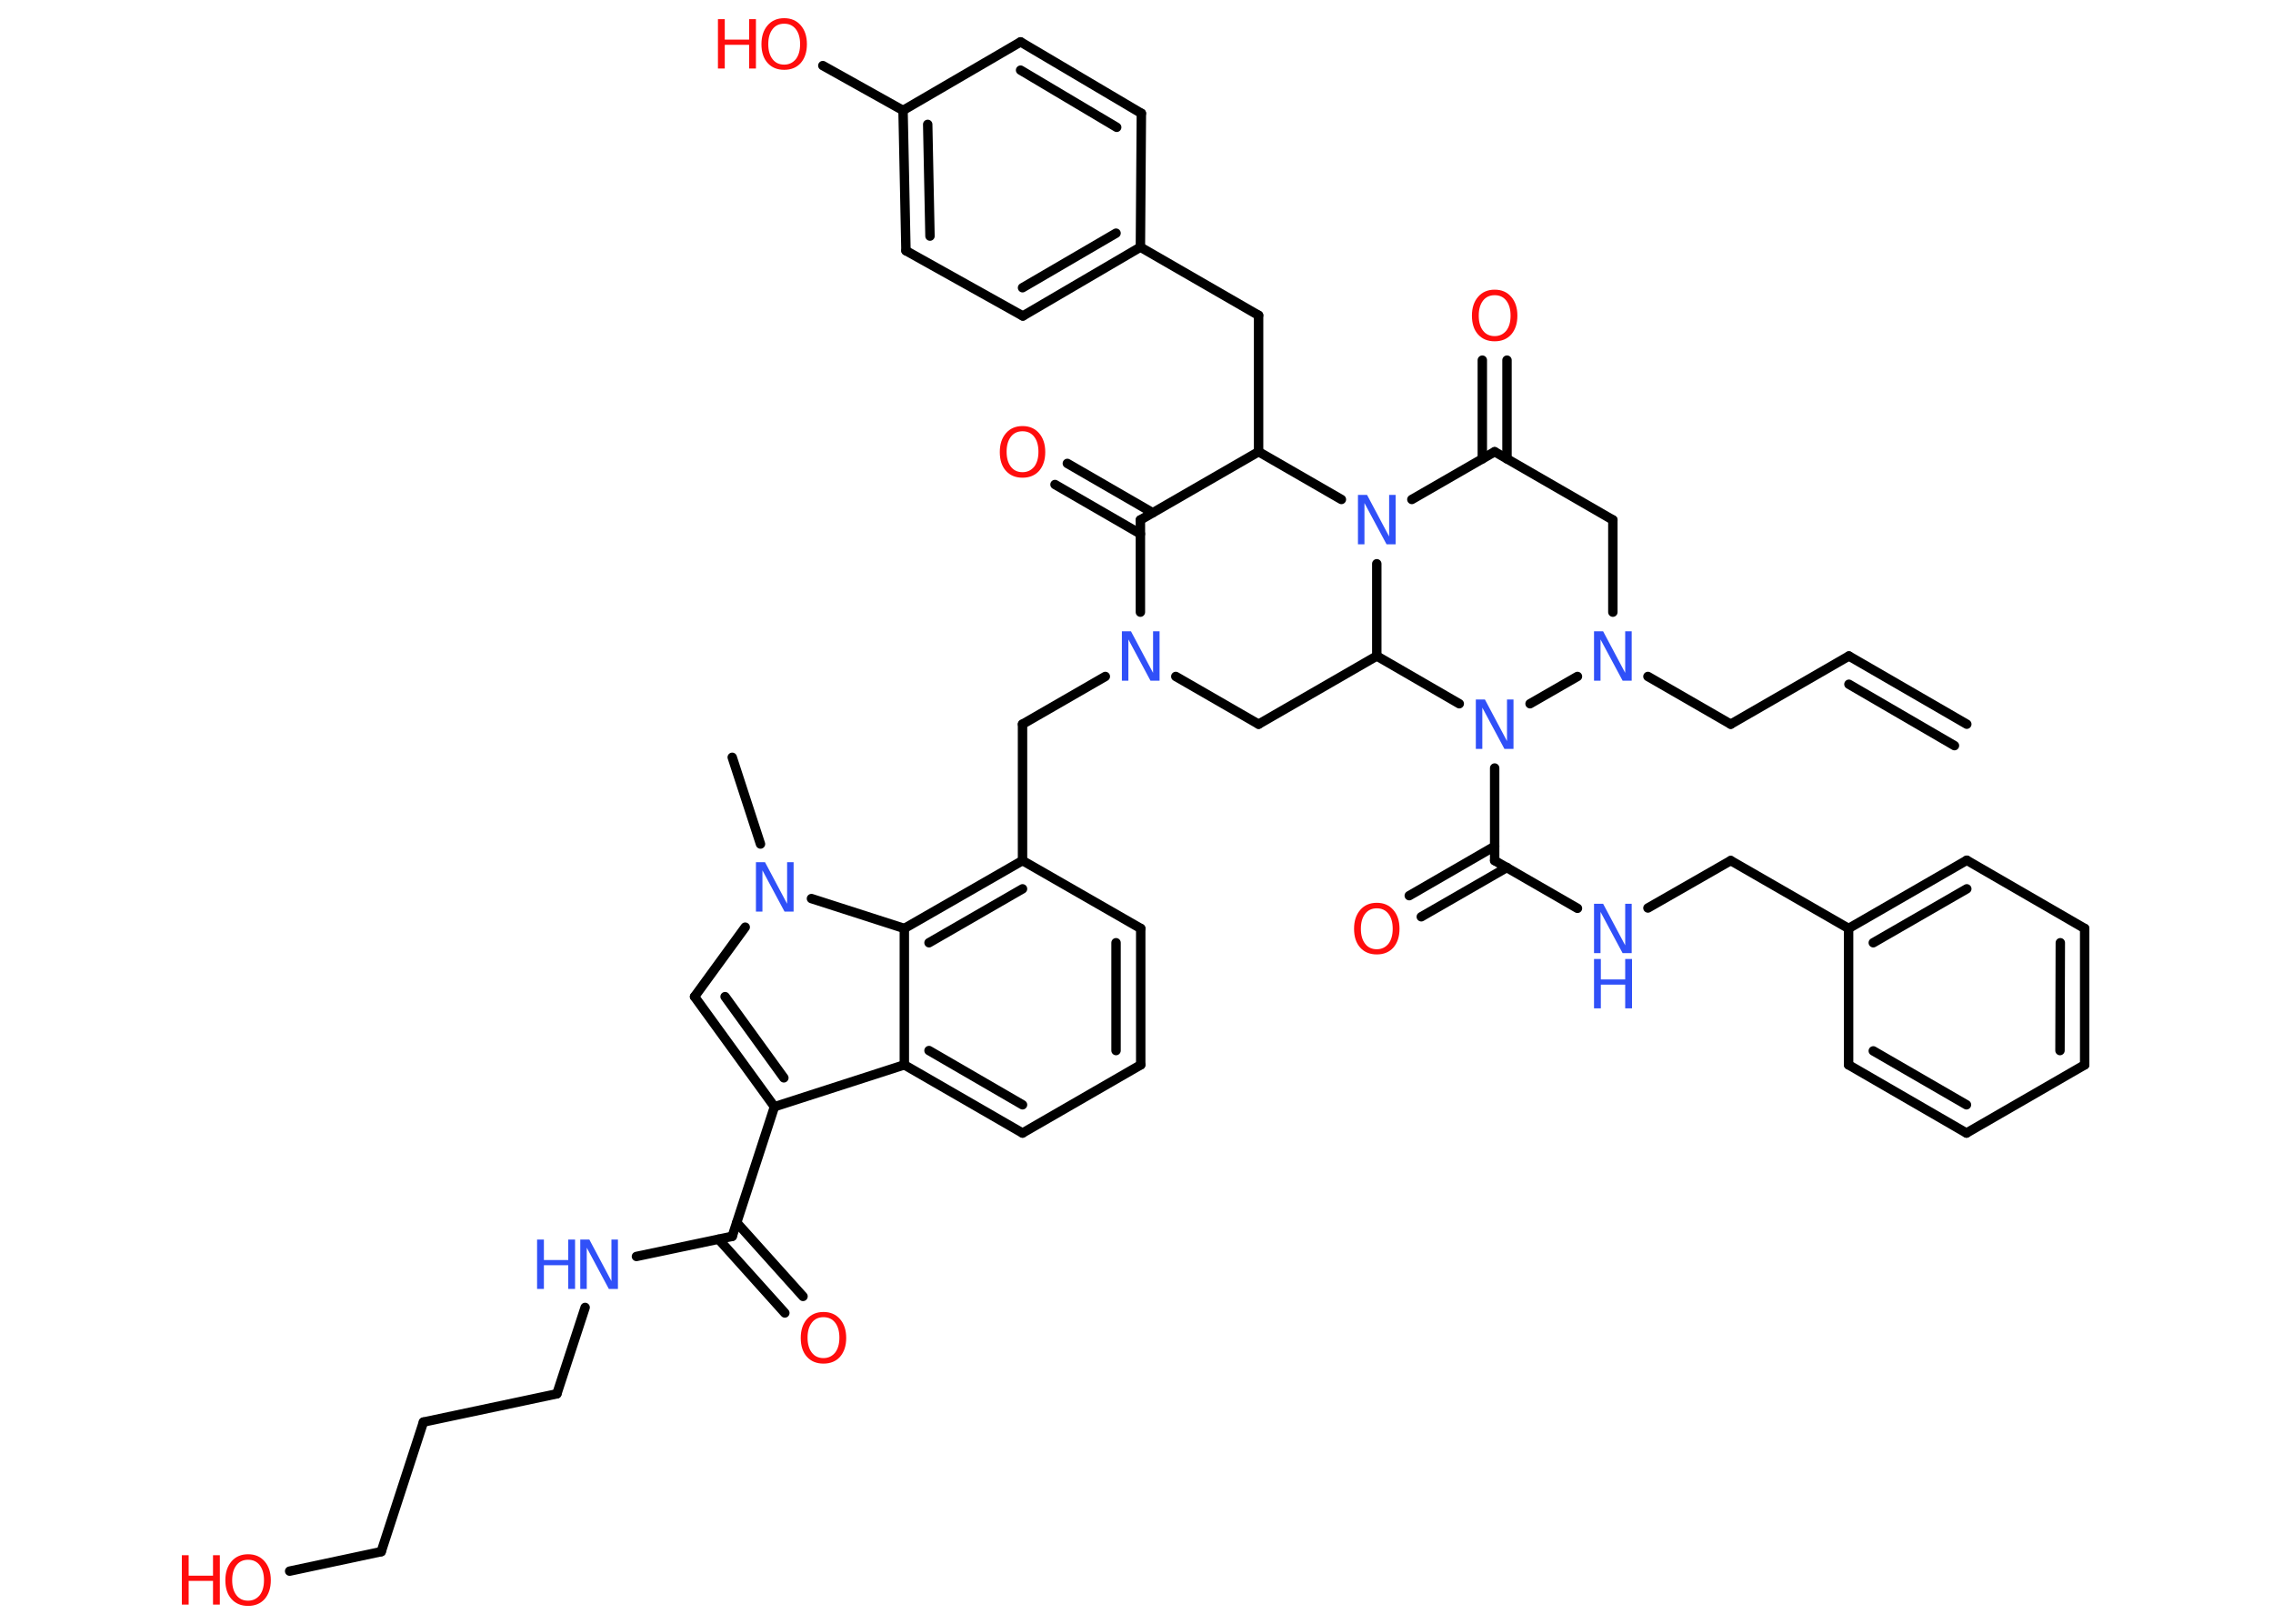 <?xml version='1.0' encoding='UTF-8'?>
<!DOCTYPE svg PUBLIC "-//W3C//DTD SVG 1.1//EN" "http://www.w3.org/Graphics/SVG/1.1/DTD/svg11.dtd">
<svg version='1.2' xmlns='http://www.w3.org/2000/svg' xmlns:xlink='http://www.w3.org/1999/xlink' width='70.0mm' height='50.0mm' viewBox='0 0 70.0 50.0'>
  <desc>Generated by the Chemistry Development Kit (http://github.com/cdk)</desc>
  <g stroke-linecap='round' stroke-linejoin='round' stroke='#000000' stroke-width='.29' fill='#3050F8'>
    <rect x='.0' y='.0' width='70.0' height='50.0' fill='#FFFFFF' stroke='none'/>
    <g id='mol1' class='mol'>
      <g id='mol1bnd1' class='bond'>
        <line x1='56.94' y1='20.2' x2='60.57' y2='22.3'/>
        <line x1='56.94' y1='21.07' x2='60.19' y2='22.96'/>
      </g>
      <line id='mol1bnd2' class='bond' x1='56.94' y1='20.2' x2='53.3' y2='22.3'/>
      <line id='mol1bnd3' class='bond' x1='53.3' y1='22.3' x2='50.75' y2='20.83'/>
      <line id='mol1bnd4' class='bond' x1='49.67' y1='18.85' x2='49.67' y2='16.01'/>
      <line id='mol1bnd5' class='bond' x1='49.67' y1='16.01' x2='46.03' y2='13.91'/>
      <g id='mol1bnd6' class='bond'>
        <line x1='45.65' y1='14.13' x2='45.65' y2='11.09'/>
        <line x1='46.41' y1='14.13' x2='46.41' y2='11.09'/>
      </g>
      <line id='mol1bnd7' class='bond' x1='46.03' y1='13.91' x2='43.48' y2='15.38'/>
      <line id='mol1bnd8' class='bond' x1='41.31' y1='15.38' x2='38.76' y2='13.91'/>
      <line id='mol1bnd9' class='bond' x1='38.76' y1='13.91' x2='38.76' y2='9.71'/>
      <line id='mol1bnd10' class='bond' x1='38.76' y1='9.71' x2='35.12' y2='7.61'/>
      <g id='mol1bnd11' class='bond'>
        <line x1='31.5' y1='9.73' x2='35.12' y2='7.61'/>
        <line x1='31.49' y1='8.86' x2='34.37' y2='7.18'/>
      </g>
      <line id='mol1bnd12' class='bond' x1='31.5' y1='9.73' x2='27.9' y2='7.72'/>
      <g id='mol1bnd13' class='bond'>
        <line x1='27.81' y1='3.4' x2='27.9' y2='7.72'/>
        <line x1='28.57' y1='3.83' x2='28.64' y2='7.27'/>
      </g>
      <line id='mol1bnd14' class='bond' x1='27.81' y1='3.4' x2='25.34' y2='2.02'/>
      <line id='mol1bnd15' class='bond' x1='27.81' y1='3.4' x2='31.43' y2='1.29'/>
      <g id='mol1bnd16' class='bond'>
        <line x1='35.15' y1='3.49' x2='31.43' y2='1.29'/>
        <line x1='34.39' y1='3.92' x2='31.43' y2='2.16'/>
      </g>
      <line id='mol1bnd17' class='bond' x1='35.12' y1='7.61' x2='35.15' y2='3.49'/>
      <line id='mol1bnd18' class='bond' x1='38.76' y1='13.91' x2='35.12' y2='16.01'/>
      <g id='mol1bnd19' class='bond'>
        <line x1='35.12' y1='16.44' x2='32.49' y2='14.92'/>
        <line x1='35.5' y1='15.79' x2='32.87' y2='14.27'/>
      </g>
      <line id='mol1bnd20' class='bond' x1='35.12' y1='16.01' x2='35.12' y2='18.85'/>
      <line id='mol1bnd21' class='bond' x1='34.04' y1='20.83' x2='31.49' y2='22.3'/>
      <line id='mol1bnd22' class='bond' x1='31.49' y1='22.3' x2='31.49' y2='26.5'/>
      <line id='mol1bnd23' class='bond' x1='31.49' y1='26.5' x2='35.13' y2='28.59'/>
      <g id='mol1bnd24' class='bond'>
        <line x1='35.13' y1='32.79' x2='35.13' y2='28.59'/>
        <line x1='34.37' y1='32.35' x2='34.37' y2='29.03'/>
      </g>
      <line id='mol1bnd25' class='bond' x1='35.13' y1='32.79' x2='31.49' y2='34.89'/>
      <g id='mol1bnd26' class='bond'>
        <line x1='27.85' y1='32.79' x2='31.49' y2='34.89'/>
        <line x1='28.61' y1='32.35' x2='31.49' y2='34.02'/>
      </g>
      <line id='mol1bnd27' class='bond' x1='27.85' y1='32.79' x2='23.85' y2='34.08'/>
      <line id='mol1bnd28' class='bond' x1='23.85' y1='34.08' x2='22.55' y2='38.07'/>
      <g id='mol1bnd29' class='bond'>
        <line x1='22.69' y1='37.65' x2='24.73' y2='39.92'/>
        <line x1='22.13' y1='38.16' x2='24.17' y2='40.43'/>
      </g>
      <line id='mol1bnd30' class='bond' x1='22.55' y1='38.07' x2='19.6' y2='38.69'/>
      <line id='mol1bnd31' class='bond' x1='18.02' y1='40.26' x2='17.15' y2='42.92'/>
      <line id='mol1bnd32' class='bond' x1='17.15' y1='42.92' x2='13.04' y2='43.79'/>
      <line id='mol1bnd33' class='bond' x1='13.04' y1='43.79' x2='11.74' y2='47.78'/>
      <line id='mol1bnd34' class='bond' x1='11.74' y1='47.78' x2='8.92' y2='48.38'/>
      <g id='mol1bnd35' class='bond'>
        <line x1='21.39' y1='30.69' x2='23.85' y2='34.08'/>
        <line x1='22.33' y1='30.69' x2='24.14' y2='33.19'/>
      </g>
      <line id='mol1bnd36' class='bond' x1='21.39' y1='30.69' x2='22.95' y2='28.55'/>
      <line id='mol1bnd37' class='bond' x1='23.42' y1='25.99' x2='22.55' y2='23.32'/>
      <line id='mol1bnd38' class='bond' x1='24.99' y1='27.67' x2='27.85' y2='28.59'/>
      <g id='mol1bnd39' class='bond'>
        <line x1='31.49' y1='26.5' x2='27.85' y2='28.59'/>
        <line x1='31.49' y1='27.37' x2='28.61' y2='29.03'/>
      </g>
      <line id='mol1bnd40' class='bond' x1='27.85' y1='32.79' x2='27.85' y2='28.59'/>
      <line id='mol1bnd41' class='bond' x1='36.21' y1='20.83' x2='38.76' y2='22.3'/>
      <line id='mol1bnd42' class='bond' x1='38.76' y1='22.3' x2='42.4' y2='20.2'/>
      <line id='mol1bnd43' class='bond' x1='42.4' y1='17.36' x2='42.4' y2='20.2'/>
      <line id='mol1bnd44' class='bond' x1='42.4' y1='20.2' x2='44.94' y2='21.67'/>
      <line id='mol1bnd45' class='bond' x1='48.58' y1='20.83' x2='47.12' y2='21.67'/>
      <line id='mol1bnd46' class='bond' x1='46.03' y1='23.65' x2='46.03' y2='26.5'/>
      <g id='mol1bnd47' class='bond'>
        <line x1='46.41' y1='26.71' x2='43.77' y2='28.23'/>
        <line x1='46.03' y1='26.06' x2='43.4' y2='27.58'/>
      </g>
      <line id='mol1bnd48' class='bond' x1='46.03' y1='26.5' x2='48.58' y2='27.97'/>
      <line id='mol1bnd49' class='bond' x1='50.75' y1='27.96' x2='53.3' y2='26.5'/>
      <line id='mol1bnd50' class='bond' x1='53.3' y1='26.5' x2='56.93' y2='28.59'/>
      <g id='mol1bnd51' class='bond'>
        <line x1='60.57' y1='26.49' x2='56.93' y2='28.59'/>
        <line x1='60.57' y1='27.37' x2='57.69' y2='29.03'/>
      </g>
      <line id='mol1bnd52' class='bond' x1='60.57' y1='26.49' x2='64.2' y2='28.59'/>
      <g id='mol1bnd53' class='bond'>
        <line x1='64.2' y1='32.79' x2='64.2' y2='28.59'/>
        <line x1='63.44' y1='32.35' x2='63.45' y2='29.03'/>
      </g>
      <line id='mol1bnd54' class='bond' x1='64.2' y1='32.79' x2='60.56' y2='34.89'/>
      <g id='mol1bnd55' class='bond'>
        <line x1='56.93' y1='32.79' x2='60.56' y2='34.89'/>
        <line x1='57.69' y1='32.36' x2='60.56' y2='34.02'/>
      </g>
      <line id='mol1bnd56' class='bond' x1='56.93' y1='28.59' x2='56.93' y2='32.79'/>
      <path id='mol1atm4' class='atom' d='M49.09 19.44h.28l.68 1.28v-1.28h.2v1.52h-.28l-.68 -1.27v1.27h-.2v-1.52z' stroke='none'/>
      <path id='mol1atm7' class='atom' d='M46.03 9.09q-.23 .0 -.36 .17q-.13 .17 -.13 .46q.0 .29 .13 .46q.13 .17 .36 .17q.22 .0 .36 -.17q.13 -.17 .13 -.46q.0 -.29 -.13 -.46q-.13 -.17 -.36 -.17zM46.03 8.92q.32 .0 .51 .22q.19 .22 .19 .58q.0 .36 -.19 .58q-.19 .21 -.51 .21q-.32 .0 -.51 -.21q-.19 -.21 -.19 -.58q.0 -.36 .19 -.58q.19 -.22 .51 -.22z' stroke='none' fill='#FF0D0D'/>
      <path id='mol1atm8' class='atom' d='M41.82 15.24h.28l.68 1.28v-1.28h.2v1.52h-.28l-.68 -1.27v1.27h-.2v-1.52z' stroke='none'/>
      <g id='mol1atm15' class='atom'>
        <path d='M24.15 .73q-.23 .0 -.36 .17q-.13 .17 -.13 .46q.0 .29 .13 .46q.13 .17 .36 .17q.22 .0 .36 -.17q.13 -.17 .13 -.46q.0 -.29 -.13 -.46q-.13 -.17 -.36 -.17zM24.15 .56q.32 .0 .51 .22q.19 .22 .19 .58q.0 .36 -.19 .58q-.19 .21 -.51 .21q-.32 .0 -.51 -.21q-.19 -.21 -.19 -.58q.0 -.36 .19 -.58q.19 -.22 .51 -.22z' stroke='none' fill='#FF0D0D'/>
        <path d='M22.11 .59h.21v.63h.75v-.63h.21v1.52h-.21v-.73h-.75v.73h-.21v-1.52z' stroke='none' fill='#FF0D0D'/>
      </g>
      <path id='mol1atm19' class='atom' d='M31.49 13.28q-.23 .0 -.36 .17q-.13 .17 -.13 .46q.0 .29 .13 .46q.13 .17 .36 .17q.22 .0 .36 -.17q.13 -.17 .13 -.46q.0 -.29 -.13 -.46q-.13 -.17 -.36 -.17zM31.49 13.12q.32 .0 .51 .22q.19 .22 .19 .58q.0 .36 -.19 .58q-.19 .21 -.51 .21q-.32 .0 -.51 -.21q-.19 -.21 -.19 -.58q.0 -.36 .19 -.58q.19 -.22 .51 -.22z' stroke='none' fill='#FF0D0D'/>
      <path id='mol1atm20' class='atom' d='M34.55 19.44h.28l.68 1.28v-1.28h.2v1.52h-.28l-.68 -1.27v1.27h-.2v-1.52z' stroke='none'/>
      <path id='mol1atm29' class='atom' d='M25.36 40.56q-.23 .0 -.36 .17q-.13 .17 -.13 .46q.0 .29 .13 .46q.13 .17 .36 .17q.22 .0 .36 -.17q.13 -.17 .13 -.46q.0 -.29 -.13 -.46q-.13 -.17 -.36 -.17zM25.36 40.4q.32 .0 .51 .22q.19 .22 .19 .58q.0 .36 -.19 .58q-.19 .21 -.51 .21q-.32 .0 -.51 -.21q-.19 -.21 -.19 -.58q.0 -.36 .19 -.58q.19 -.22 .51 -.22z' stroke='none' fill='#FF0D0D'/>
      <g id='mol1atm30' class='atom'>
        <path d='M17.87 38.17h.28l.68 1.28v-1.28h.2v1.52h-.28l-.68 -1.27v1.27h-.2v-1.52z' stroke='none'/>
        <path d='M16.54 38.17h.21v.63h.75v-.63h.21v1.52h-.21v-.73h-.75v.73h-.21v-1.52z' stroke='none'/>
      </g>
      <g id='mol1atm34' class='atom'>
        <path d='M7.64 48.03q-.23 .0 -.36 .17q-.13 .17 -.13 .46q.0 .29 .13 .46q.13 .17 .36 .17q.22 .0 .36 -.17q.13 -.17 .13 -.46q.0 -.29 -.13 -.46q-.13 -.17 -.36 -.17zM7.64 47.86q.32 .0 .51 .22q.19 .22 .19 .58q.0 .36 -.19 .58q-.19 .21 -.51 .21q-.32 .0 -.51 -.21q-.19 -.21 -.19 -.58q.0 -.36 .19 -.58q.19 -.22 .51 -.22z' stroke='none' fill='#FF0D0D'/>
        <path d='M5.6 47.89h.21v.63h.75v-.63h.21v1.52h-.21v-.73h-.75v.73h-.21v-1.52z' stroke='none' fill='#FF0D0D'/>
      </g>
      <path id='mol1atm36' class='atom' d='M23.28 26.55h.28l.68 1.28v-1.28h.2v1.52h-.28l-.68 -1.27v1.27h-.2v-1.52z' stroke='none'/>
      <path id='mol1atm41' class='atom' d='M45.45 21.54h.28l.68 1.28v-1.28h.2v1.52h-.28l-.68 -1.27v1.27h-.2v-1.52z' stroke='none'/>
      <path id='mol1atm43' class='atom' d='M42.4 27.97q-.23 .0 -.36 .17q-.13 .17 -.13 .46q.0 .29 .13 .46q.13 .17 .36 .17q.22 .0 .36 -.17q.13 -.17 .13 -.46q.0 -.29 -.13 -.46q-.13 -.17 -.36 -.17zM42.4 27.8q.32 .0 .51 .22q.19 .22 .19 .58q.0 .36 -.19 .58q-.19 .21 -.51 .21q-.32 .0 -.51 -.21q-.19 -.21 -.19 -.58q.0 -.36 .19 -.58q.19 -.22 .51 -.22z' stroke='none' fill='#FF0D0D'/>
      <g id='mol1atm44' class='atom'>
        <path d='M49.09 27.83h.28l.68 1.28v-1.28h.2v1.52h-.28l-.68 -1.27v1.27h-.2v-1.52z' stroke='none'/>
        <path d='M49.09 29.53h.21v.63h.75v-.63h.21v1.52h-.21v-.73h-.75v.73h-.21v-1.52z' stroke='none'/>
      </g>
    </g>
  </g>
</svg>
